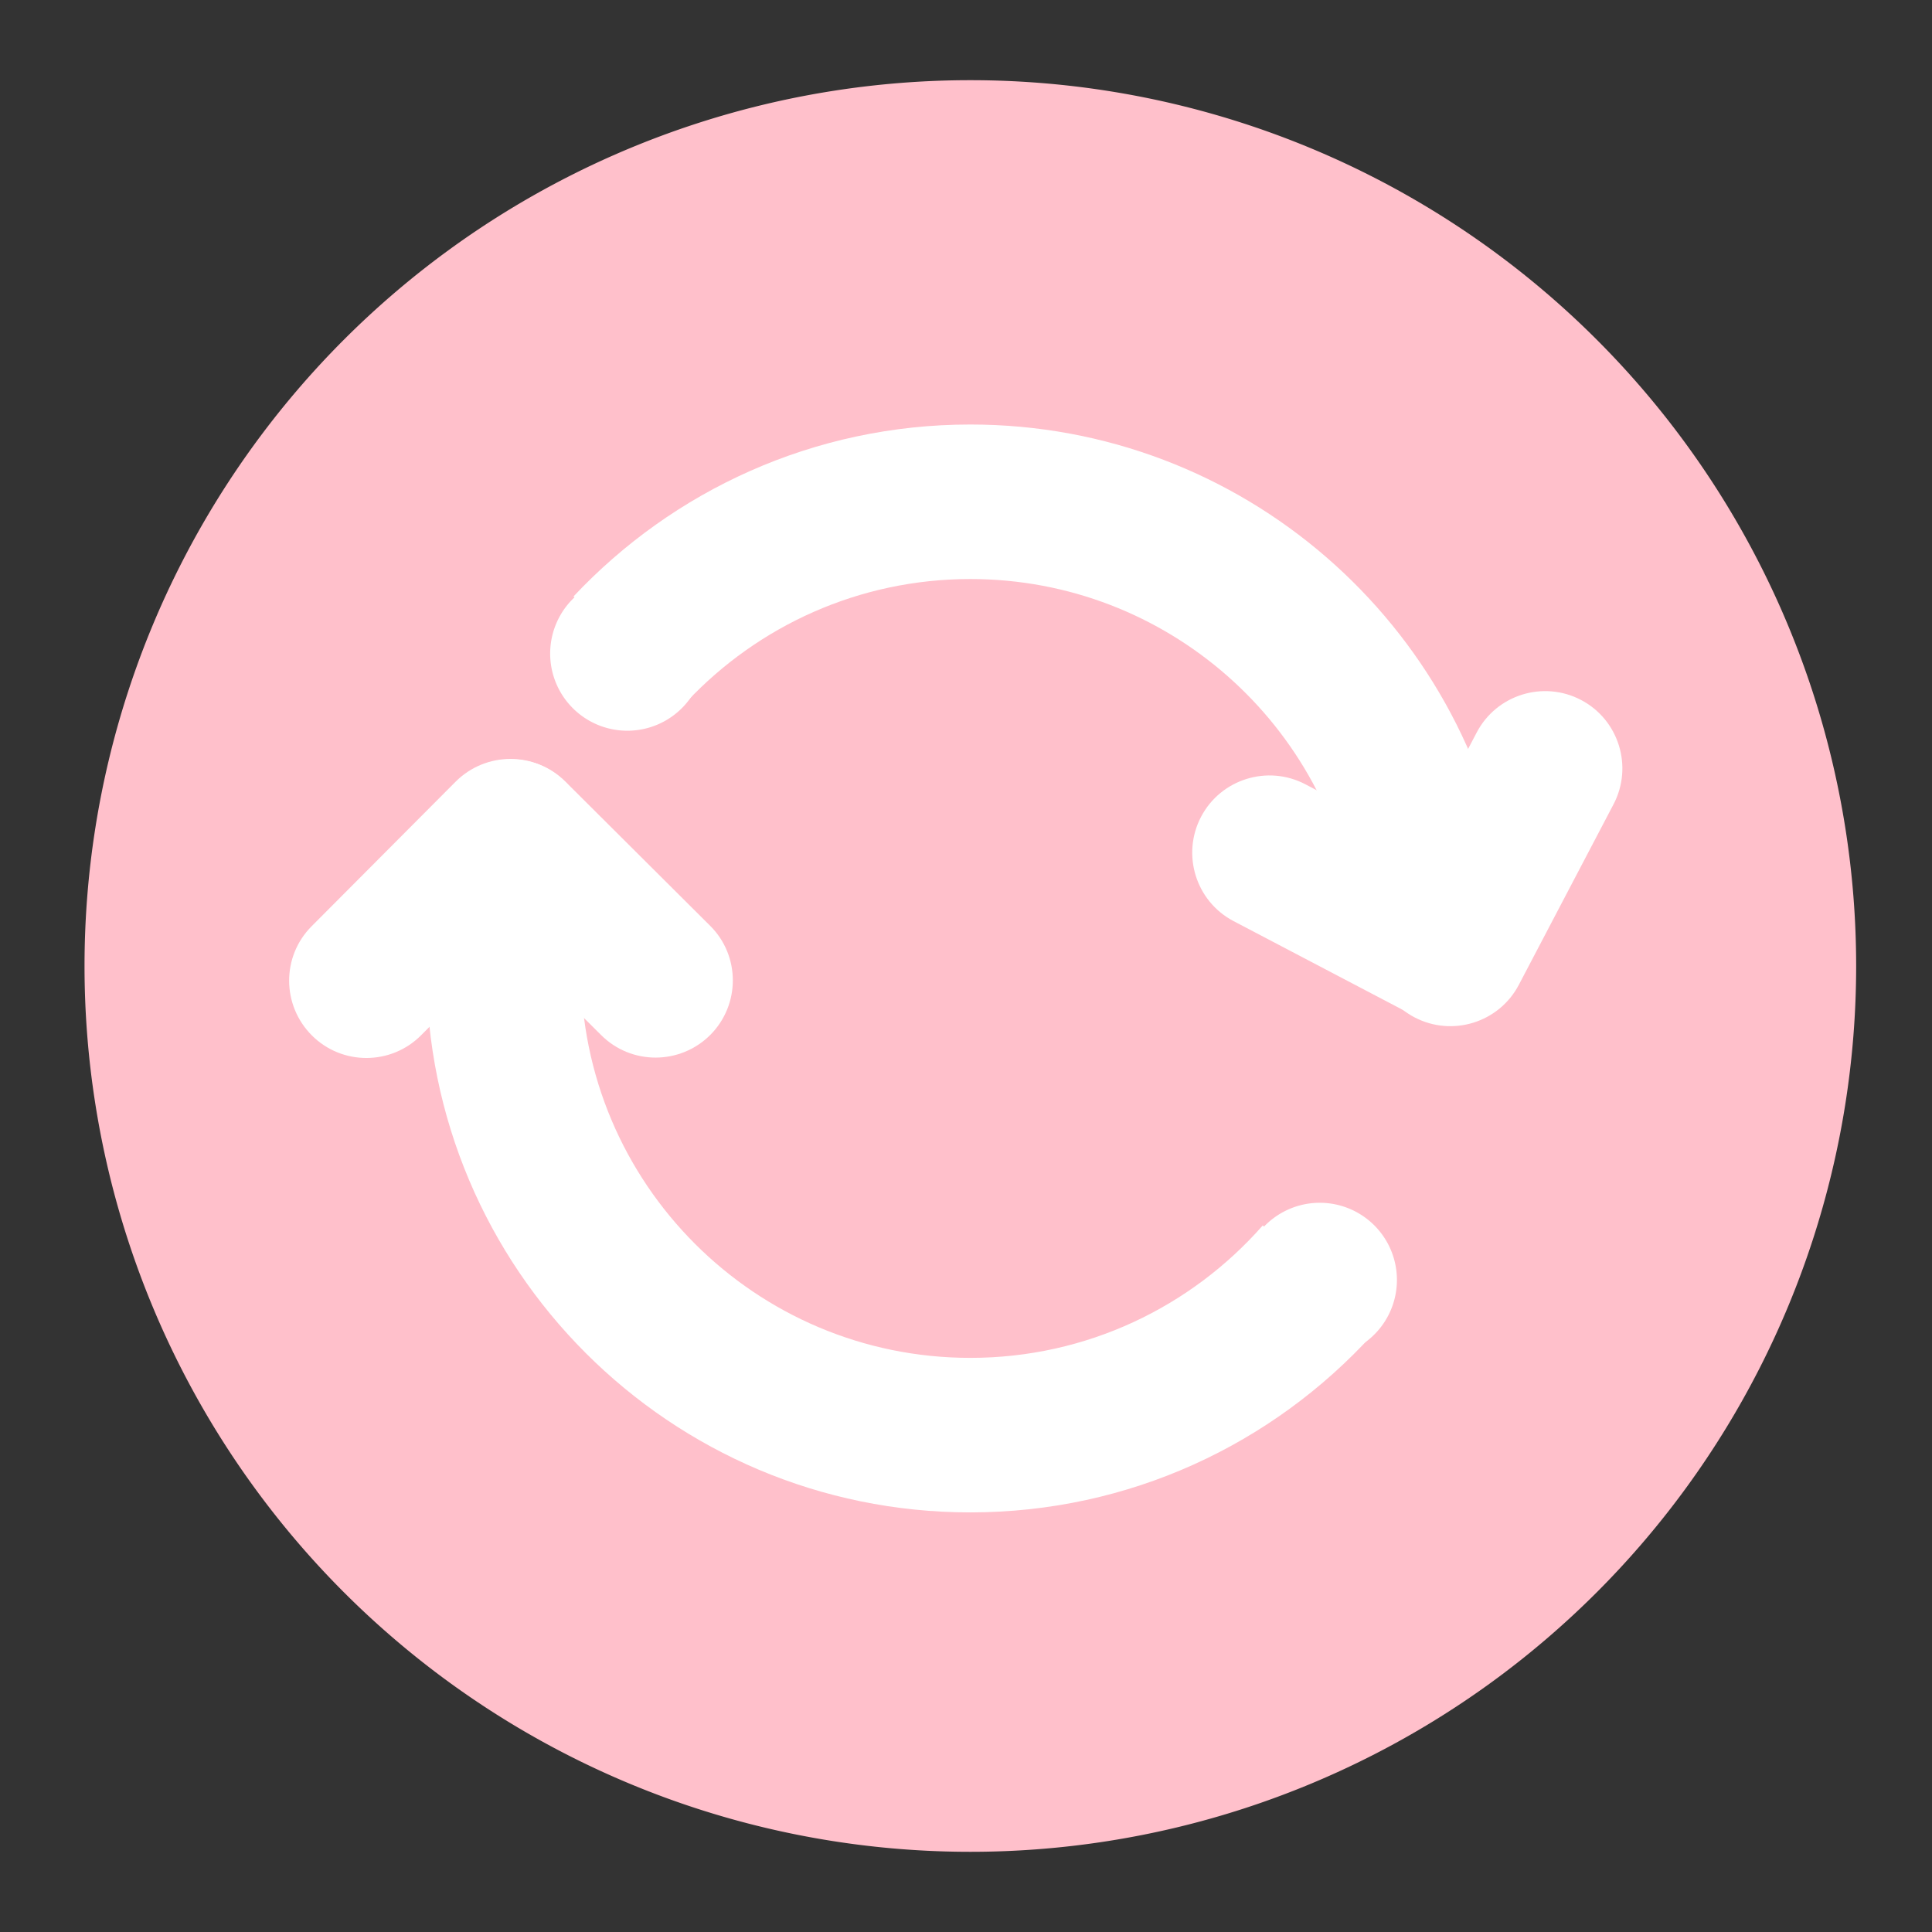 <?xml version="1.0" standalone="no"?><!DOCTYPE svg PUBLIC "-//W3C//DTD SVG 1.1//EN" "http://www.w3.org/Graphics/SVG/1.1/DTD/svg11.dtd"><svg t="1595064565262" class="icon" viewBox="0 0 1024 1024" version="1.1" xmlns="http://www.w3.org/2000/svg" p-id="2496" xmlns:xlink="http://www.w3.org/1999/xlink" width="200" height="200"><rect x="0" y="0" width="1024" height="1024" fill="#333333" stroke="none"/><defs><style type="text/css"></style></defs><path d="M514.3 512m-469.5 0a469.5 469.5 0 1 0 939 0 469.5 469.5 0 1 0-939 0Z" fill="#FFC0CB" p-id="2497"></path><path d="M332.5 346.4m-40.9 0a40.9 40.9 0 1 0 81.8 0 40.9 40.9 0 1 0-81.8 0Z" fill="#FFFFFF" p-id="2498"></path><path d="M699.5 678.4m-40.9 0a40.9 40.9 0 1 0 81.8 0 40.9 40.9 0 1 0-81.8 0Z" fill="#FFFFFF" p-id="2499"></path><path d="M838 371c20 10.5 27.7 35.3 17.2 55.3L805 522c-10.5 20-35.3 27.7-55.3 17.2s-27.7-35.3-17.2-55.3l50.2-95.7c10.5-20 35.3-27.7 55.3-17.2z" fill="#FFFFFF" p-id="2500"></path><path d="M636.6 432.9c10.5-20 35.3-27.7 55.3-17.2l95.7 50.2c20 10.5 27.7 35.3 17.2 55.3s-35.3 27.7-55.3 17.2l-95.7-50.2c-20-10.5-27.7-35.3-17.2-55.3zM165.3 548.8c-16-16-16.1-41.9-0.1-57.9l76.3-76.6c16-16 41.9-16.1 57.9-0.1s16.1 41.9 0.1 57.9l-76.3 76.6c-15.9 16-41.9 16.1-57.9 0.1z" fill="#FFFFFF" p-id="2501"></path><path d="M376.5 548.5c-16 16-41.9 16.1-57.9 0.1L242 472.4c-16-16-16.1-41.9-0.1-57.9s41.9-16.1 57.9-0.1l76.6 76.3c16 15.9 16 41.8 0.1 57.8zM364.1 371.8c37.6-39.9 91-64.9 150.2-64.9 104.5 0 190.9 77.7 204.5 178.5l80.4-16.2C778 330.9 658.5 225 514.3 225c-83 0-157.7 35.1-210.3 91.1l60.1 55.7z" fill="#FFFFFF" p-id="2502"></path><path d="M669.3 649.5c-37.8 43-93.2 70.2-155 70.2-114 0-206.4-92.4-206.4-206.4 0-14 1.4-27.7 4.1-40.9l-81.6-9.5c-2.9 16.4-4.4 33.2-4.4 50.4 0 159.2 129.1 288.3 288.3 288.3 84.4 0 160.3-36.3 213-94.1l-58-58z" fill="#FFFFFF" p-id="2503"></path></svg>